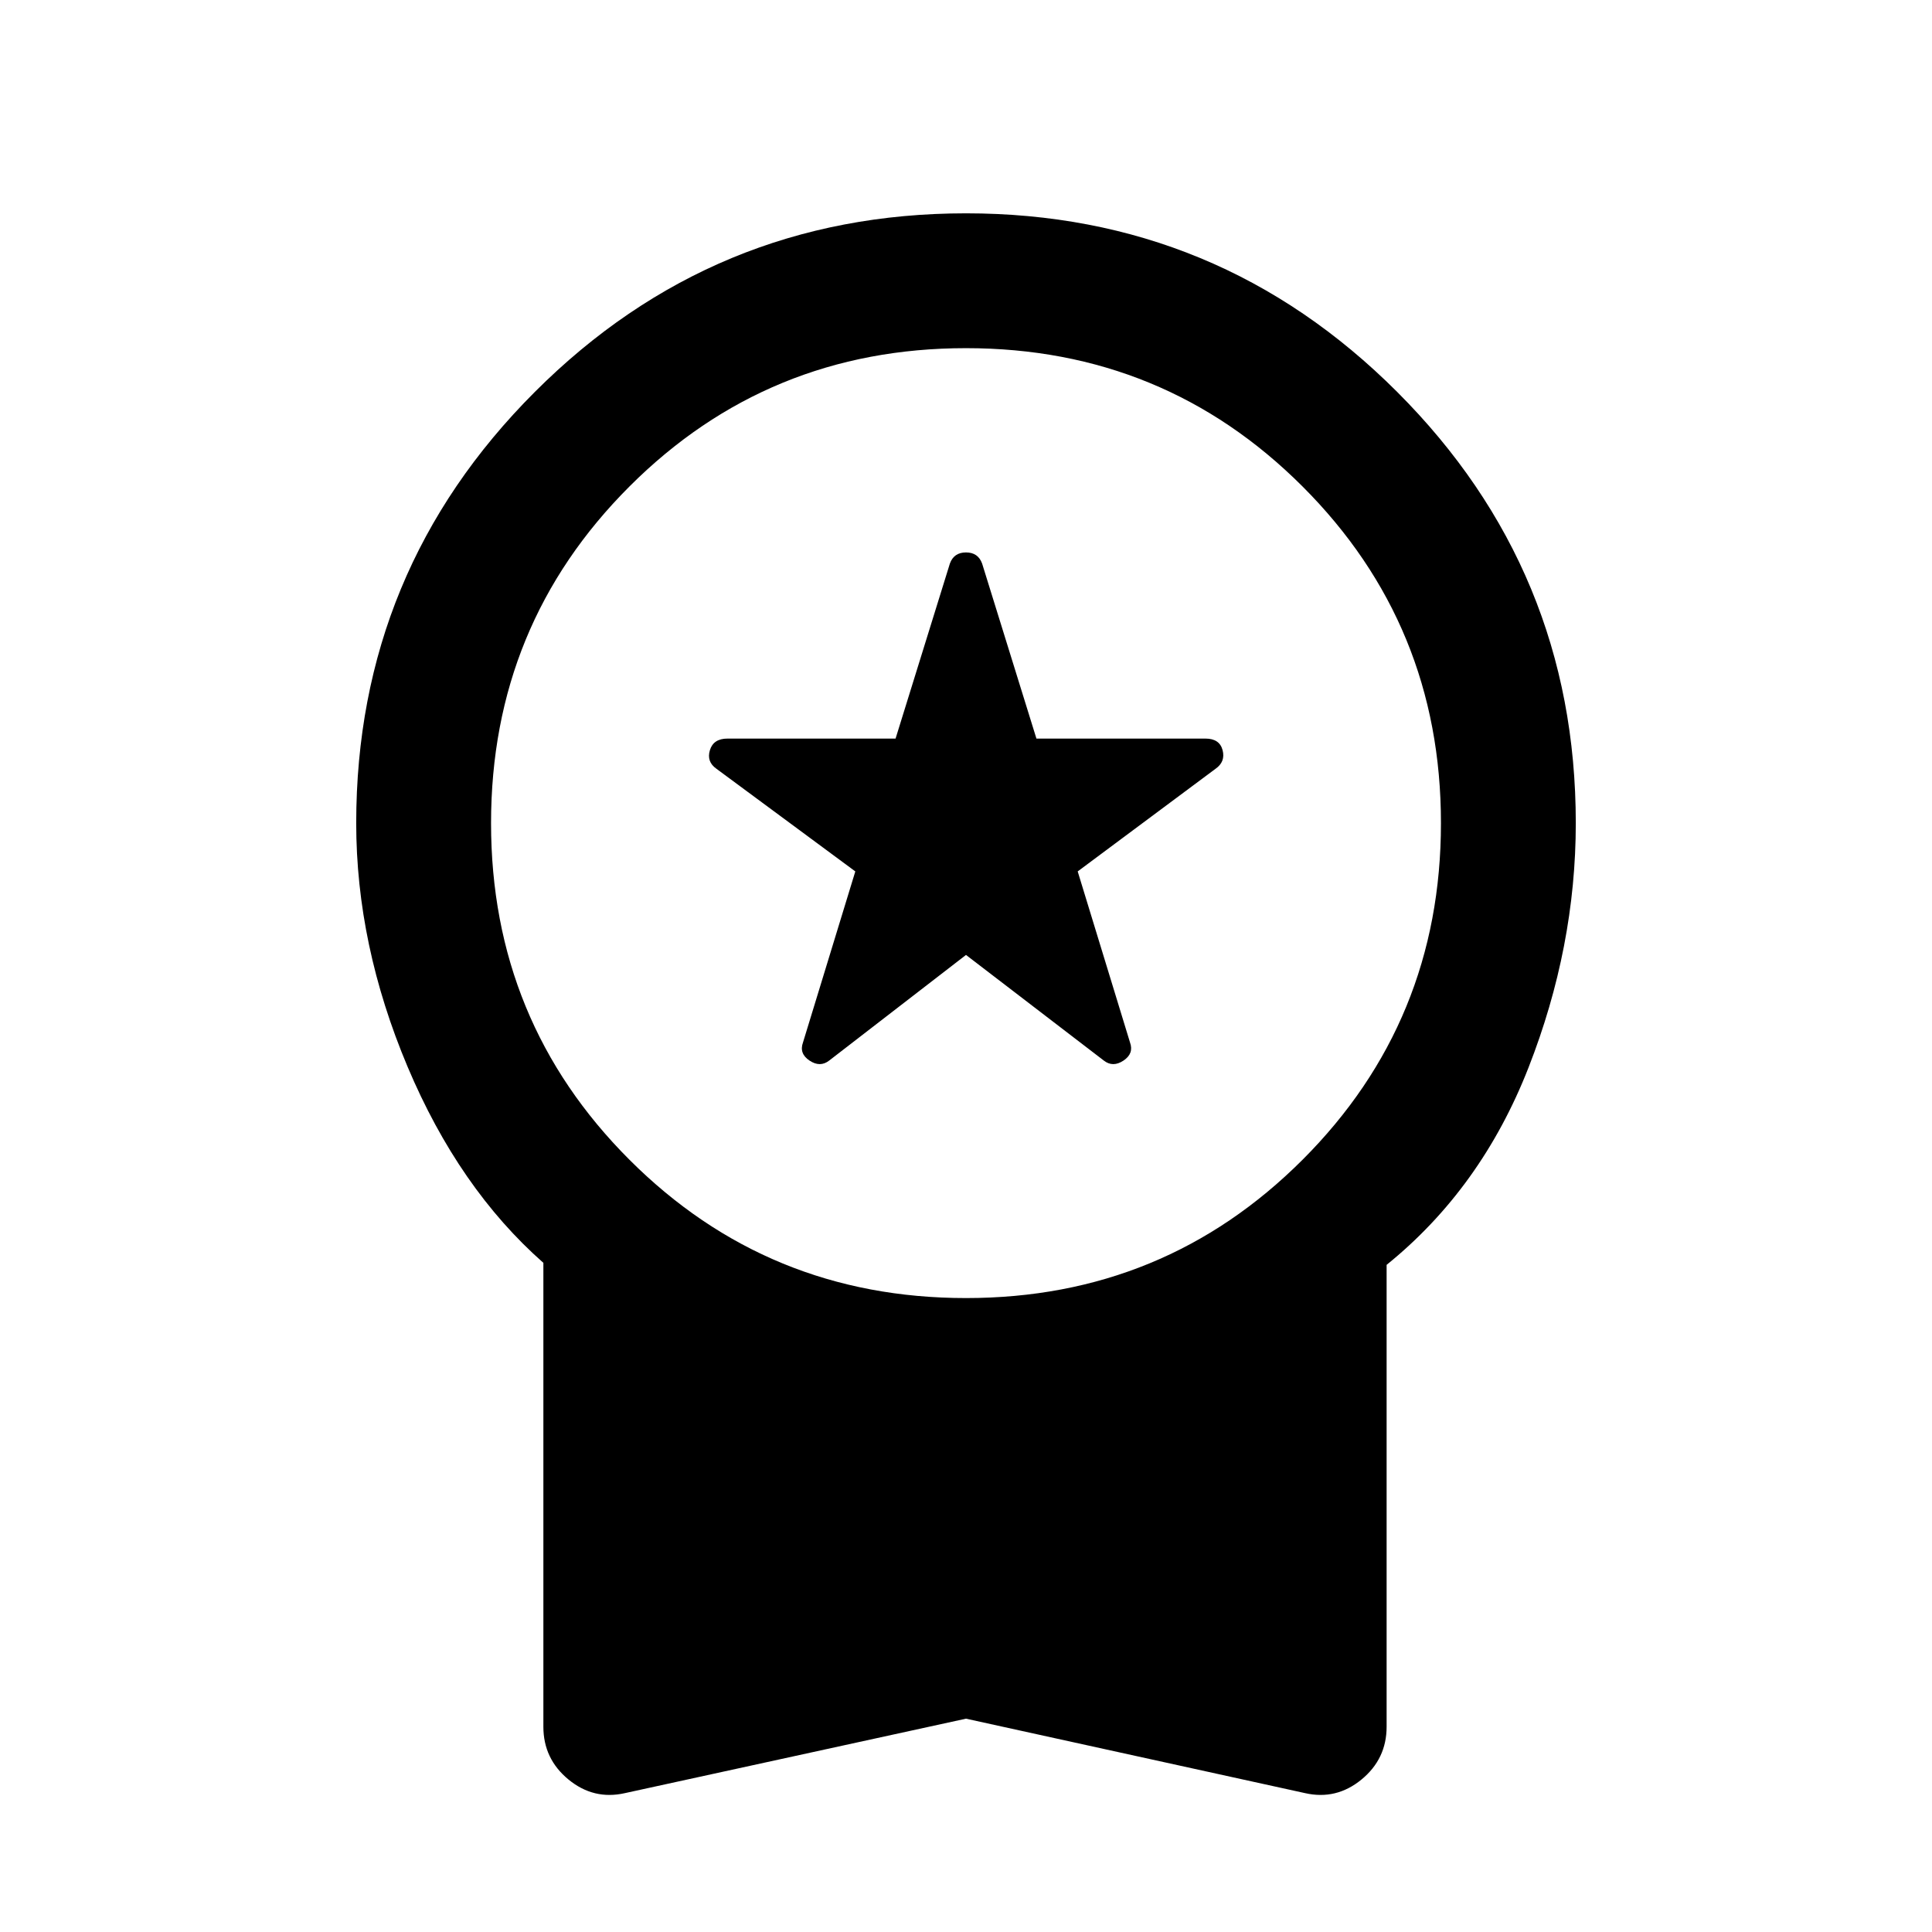 <svg xmlns="http://www.w3.org/2000/svg" height="20" viewBox="0 -960 960 960" width="20"><path d="M480-485.5 412-433q-4.5 3.5-9.75 0t-3.25-9l26-85-69-51q-5-3.5-3.25-9.25t8.75-5.75H445l27-87q2-5.5 8-5.5t8 5.5l27 87h84q7 0 8.5 5.75T604-578l-68.5 51 26 85q2 5.5-3.25 9t-9.75 0L480-485.5Zm0 379.5L310.5-69q-15.5 3.5-28-6.75T270-102v-230.5q-42-37-67.5-97.5T177-551q0-125.5 88.75-214.25T480-854q125.5 0 214.25 88.75T783-551q0 61.5-23.5 121.5t-70.5 98V-102q0 16-12.5 26.25t-28 6.75L480-106Zm0-209q98.5 0 167.25-68.75T716-551q0-98.5-68.75-167.25T480-787q-98.5 0-167.25 68.75T244-551q0 98.5 68.75 167.25T480-315Z"/></svg>